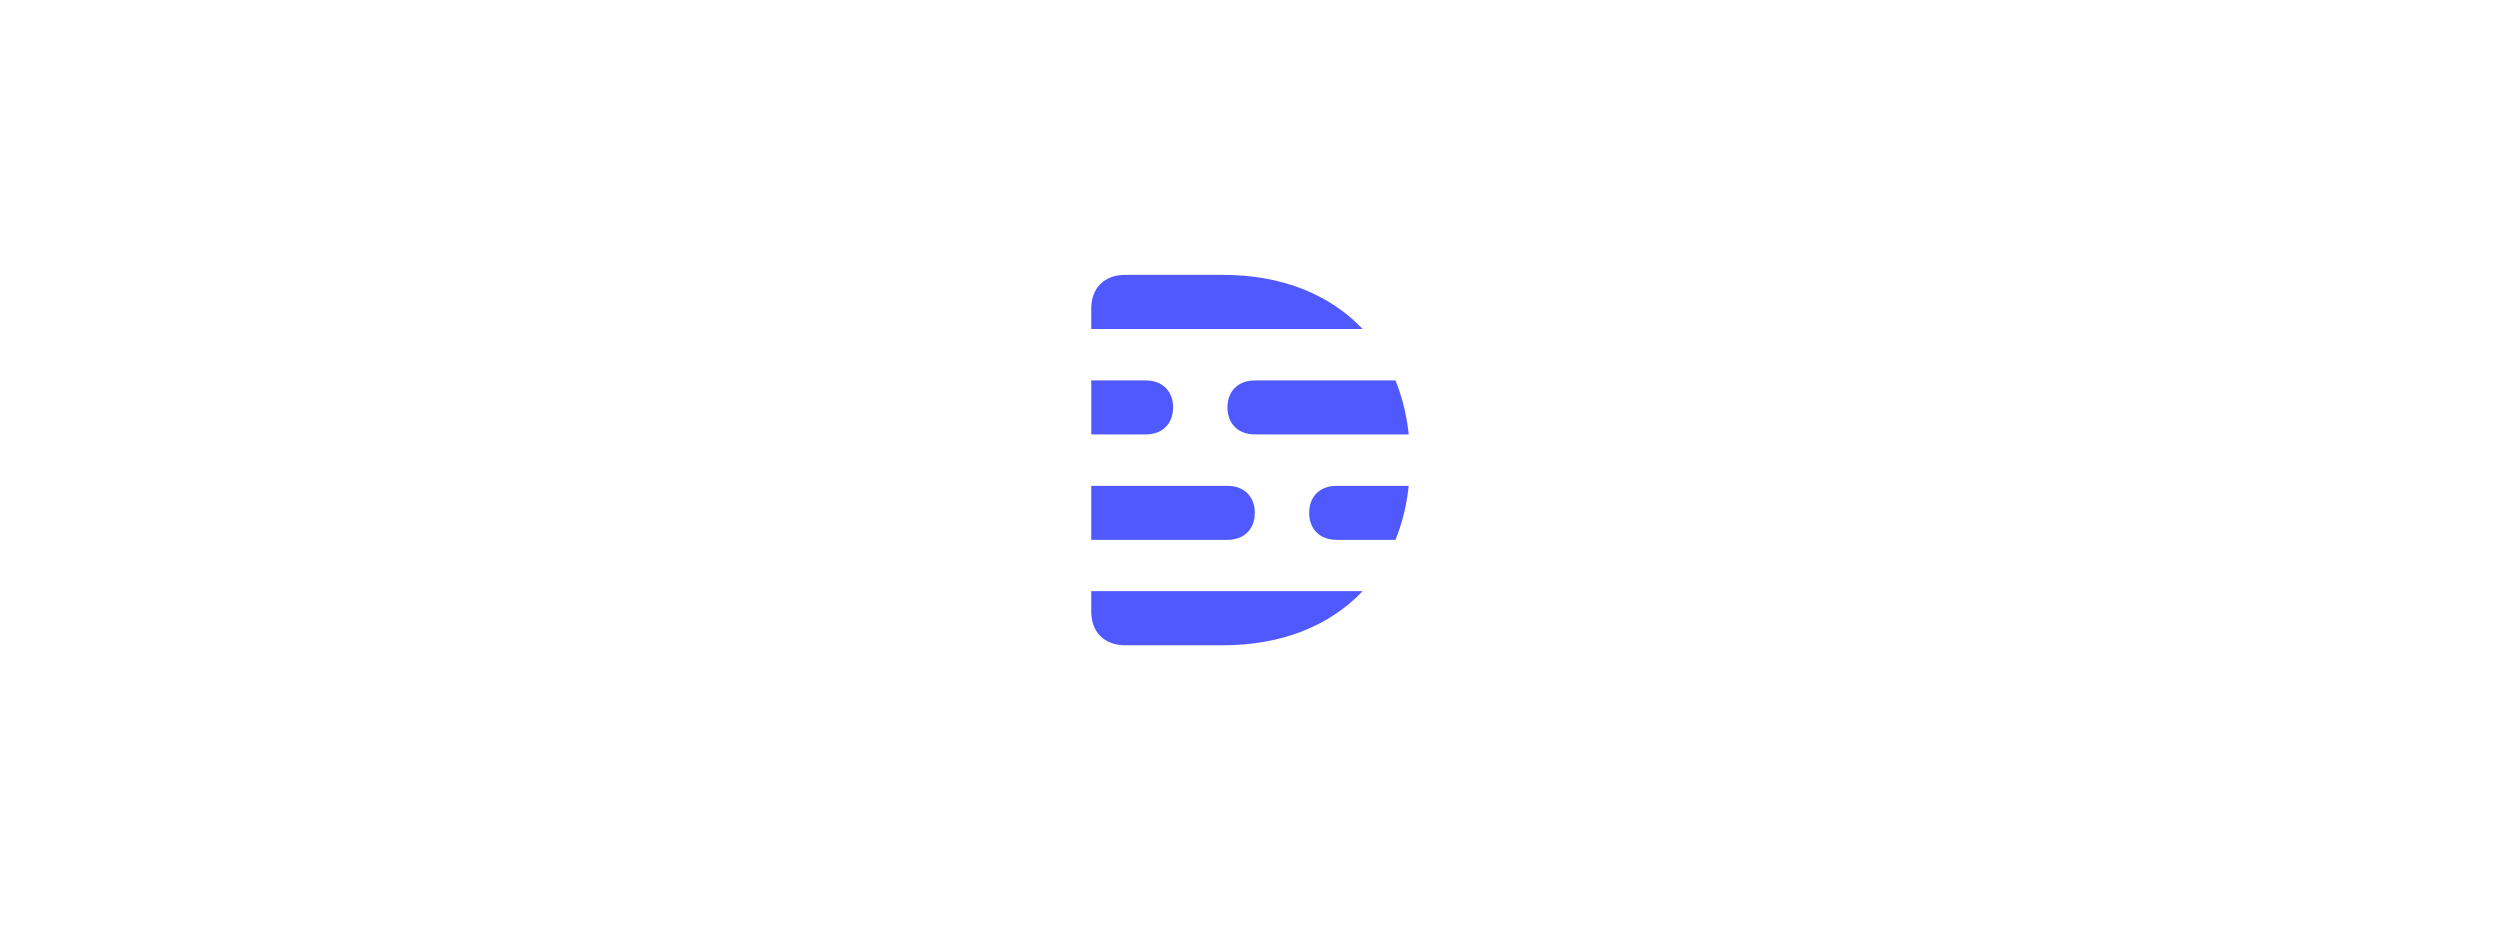 <svg fill="none" height="160" viewBox="0 0 432 160" width="432" xmlns="http://www.w3.org/2000/svg"><path d="m0 0h432v160h-432z" fill="#fff"/><path clip-rule="evenodd" d="m226.225 88.62c0 2.83 1.86 4.665 4.727 4.665h10.186c1.155-2.84 1.931-5.963 2.291-9.332h-12.477c-2.867 0-4.727 1.835-4.727 4.667zm-9.395 0c0-2.831-1.86-4.667-4.726-4.667h-23.532v9.332h23.532c2.866 0 4.726-1.835 4.726-4.665zm-5.44-41.12h-16.999c-3.529 0-5.819 2.269-5.819 5.768v3.589h46.894c-5.64-5.955-13.935-9.356-24.076-9.356zm-22.818 58.234c0 3.497 2.29 5.766 5.819 5.766h16.999c10.141 0 18.436-3.401 24.076-9.355h-46.894zm28.262-39.997c-2.868 0-4.728 1.836-4.728 4.666 0 2.831 1.86 4.666 4.728 4.666h26.595c-.36-3.369-1.136-6.491-2.291-9.332zm-14.123 4.666c0-2.83-1.86-4.666-4.726-4.666h-9.413v9.332h9.413c2.866 0 4.726-1.835 4.726-4.666z" fill="#5059fe" fill-rule="evenodd"/></svg>